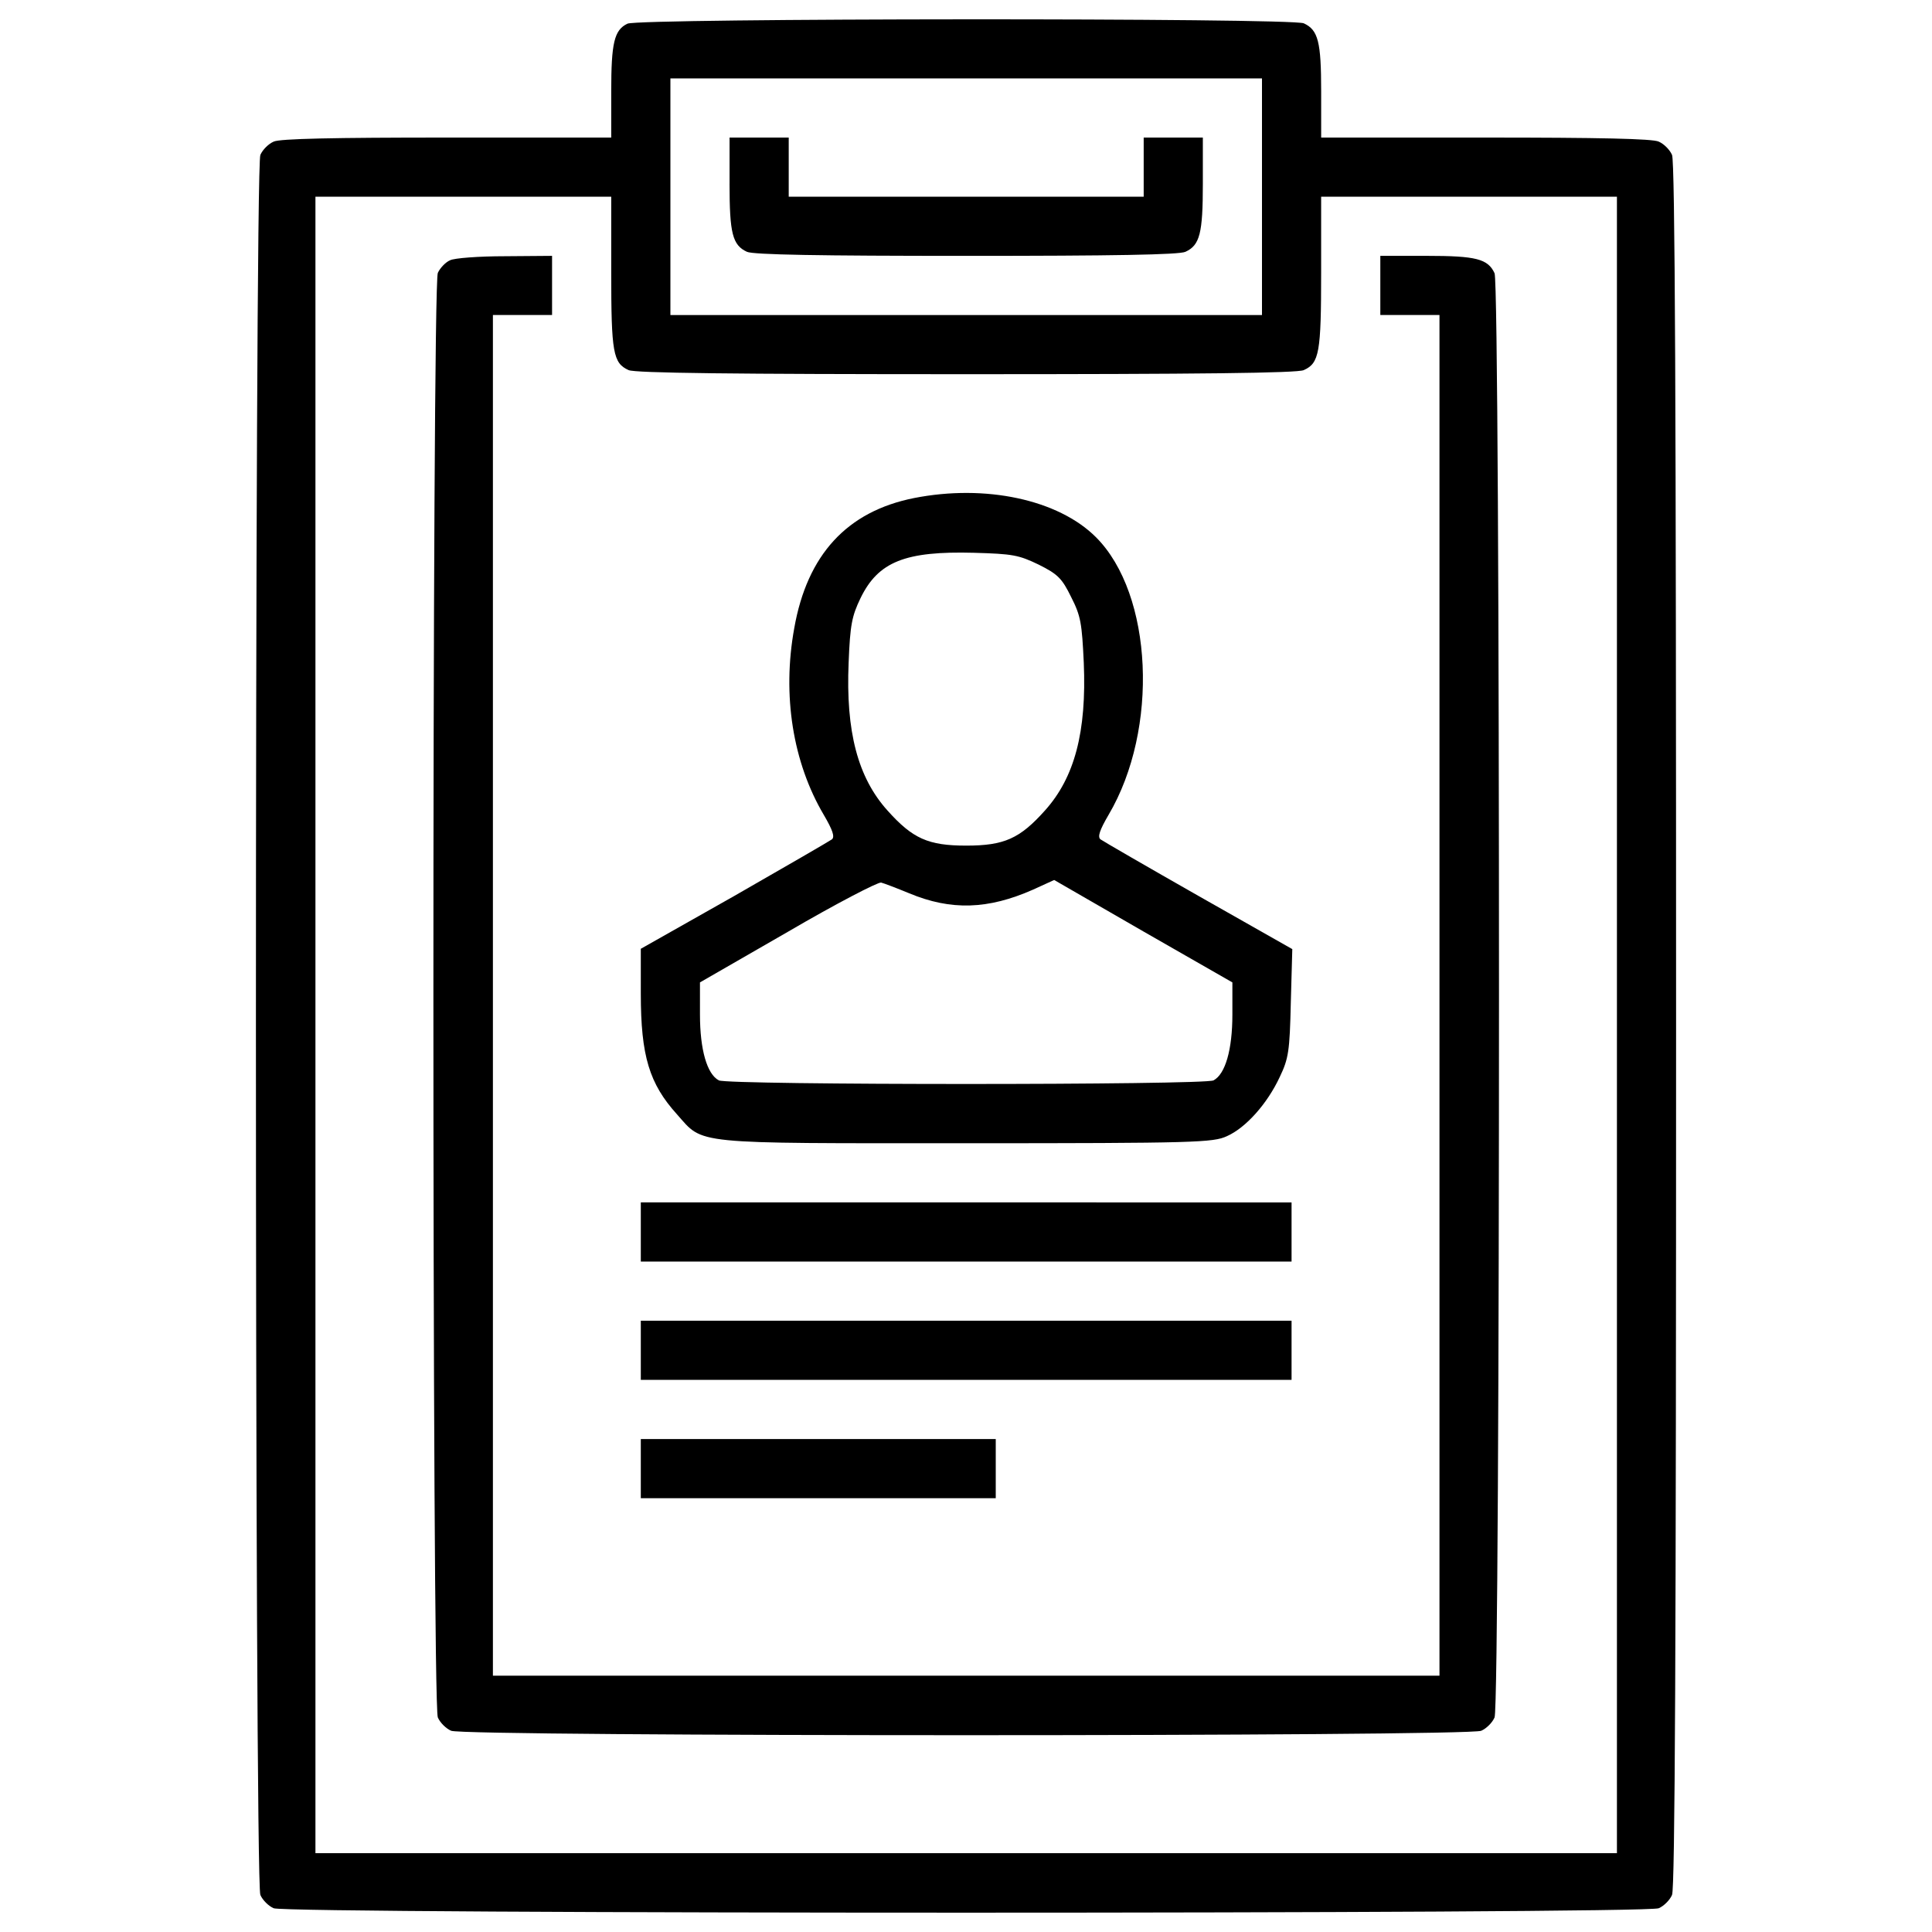 <?xml version="1.0" encoding="utf-8"?>
<!-- Svg Vector Icons : http://www.onlinewebfonts.com/icon -->
<!DOCTYPE svg PUBLIC "-//W3C//DTD SVG 1.1//EN" "http://www.w3.org/Graphics/SVG/1.1/DTD/svg11.dtd">
<svg version="1.1" xmlns="http://www.w3.org/2000/svg" xmlns:xlink="http://www.w3.org/1999/xlink" x="0px" y="0px" viewBox="0 0 1000 1000" enable-background="new 0 0 1000 1000" xml:space="preserve">
<g><g transform="translate(0,512) scale(0.1,-0.1)"><path d="M3247.9,4997.5c-68.9-32.5-84.2-99.5-84.2-350.2V4408h-851.6c-581.8,0-865-5.7-895.6-21c-26.8-11.5-57.4-42.1-68.9-68.9c-30.6-65.1-30.6-8941.2,0-9006.2c11.5-26.8,42.1-57.4,68.9-68.9c65.1-30.6,7104-30.6,7169,0c26.8,11.5,57.4,42.1,68.9,68.9c15.3,32.5,21,1276.5,21,4503.1s-5.7,4470.6-21,4503.1c-11.5,26.8-42.1,57.4-68.9,68.9c-30.6,15.3-313.8,21-895.6,21h-851.6v239.2c0,256.4-15.3,317.7-89.9,352.1C6685.1,5028.1,3307.3,5026.2,3247.9,4997.5z M6532,4101.8v-612.4H5001h-1531v612.4v612.4h1531h1531V4101.8z M3163.7,3709.5c0-415.3,9.6-468.9,90-505.2c32.5-15.3,541.6-21.1,1747.3-21.1c1205.7,0,1714.8,5.7,1747.3,21.1c80.4,36.4,89.9,89.9,89.9,505.2v392.3h765.5h765.5V-185v-4286.9H5001H1632.7V-185v4286.9h765.5h765.5V3709.5z"/><path d="M3776.1,4168.8c0-256.4,15.3-317.7,90-352.1c32.5-15.3,377-21.1,1134.9-21.1c757.9,0,1102.3,5.7,1134.9,21.1c74.6,34.4,90,95.7,90,352.1V4408h-153.1h-153.1v-153.1v-153.1H5001h-918.6v153.1V4408h-153.1h-153.1V4168.8z"/><path d="M2329.3,3772.7c-23-9.6-51.7-40.2-63.1-65.1c-30.6-67-30.6-7412.1,0-7477.1c11.5-26.8,42.1-57.4,68.9-68.9c65.1-30.6,5266.7-30.6,5331.8,0c26.8,11.5,57.4,42.1,68.9,68.9c30.6,65.1,30.6,7410.2,0,7475.2c-34.5,74.6-95.7,90-352.1,90h-239.2v-153.1v-153.1h153.1h153.1V-31.9v-3521.4H5001H2551.3V-31.9v3521.4h153.1h153.1v153.1v153.1l-243.1-1.9C2478.6,3793.7,2350.4,3784.2,2329.3,3772.7z"/><path d="M4731.1,2542.1c-346.4-68.9-553.1-292.8-620.1-673.7c-63.1-346.4-7.6-694.7,153.1-966.5c45.9-78.5,57.4-112.9,42.1-126.3c-13.4-9.6-241.1-141.6-505.2-292.8l-484.2-273.7V-22.3c0-323.4,44-467,187.5-625.8c139.7-156.9,63.2-149.3,1496.6-149.3c1190.4,0,1278.4,3.8,1349.2,36.4c99.5,44,210.5,170.3,273.7,306.2c45.9,95.7,51.7,134,57.4,384.7l7.7,277.5l-486.1,275.6c-266,151.2-493.8,283.2-507.1,292.8c-15.3,13.4-3.8,47.8,42.1,126.3c262.2,444,229.7,1142.5-65.1,1437.3C5477.5,2534.5,5100.5,2614.8,4731.1,2542.1z M5376.1,2197.6c99.5-49.8,120.6-70.8,168.4-168.4c49.8-97.6,55.5-135.9,65.1-338.8c15.3-359.8-47.9-595.2-200.9-765.5c-130.1-145.4-210.5-181.8-407.6-181.8c-197.1,0-277.5,36.4-407.6,181.8c-153.1,170.3-216.3,407.6-201,765.5c7.7,197.1,17.2,241.1,61.2,333c91.9,189.5,231.6,245,587.5,235.4C5242.1,2253.1,5272.7,2247.4,5376.1,2197.6z M4706.2,496.3c216.3-90,407.6-84.2,641.1,19.1l109.1,49.8l461.2-266l461.2-264.1v-166.5c0-181.8-36.4-308.1-97.6-340.6c-45.9-24.9-2514.7-24.9-2560.6,0c-61.2,32.5-97.6,158.8-97.6,340.6V35.1l455.5,262.2c248.8,145.4,467,258.4,482.3,254.5C4576.1,547.9,4641.2,523.1,4706.2,496.3z"/><path d="M3316.8-1256.7v-153.1H5001h1684.1v153.1v153.1H5001H3316.8V-1256.7z"/><path d="M3316.8-1869.1v-153.1H5001h1684.1v153.1v153.1H5001H3316.8V-1869.1z"/><path d="M3316.8-2481.6v-153.1h918.6h918.6v153.1v153.1h-918.6h-918.6V-2481.6z"/></g></g>
</svg>